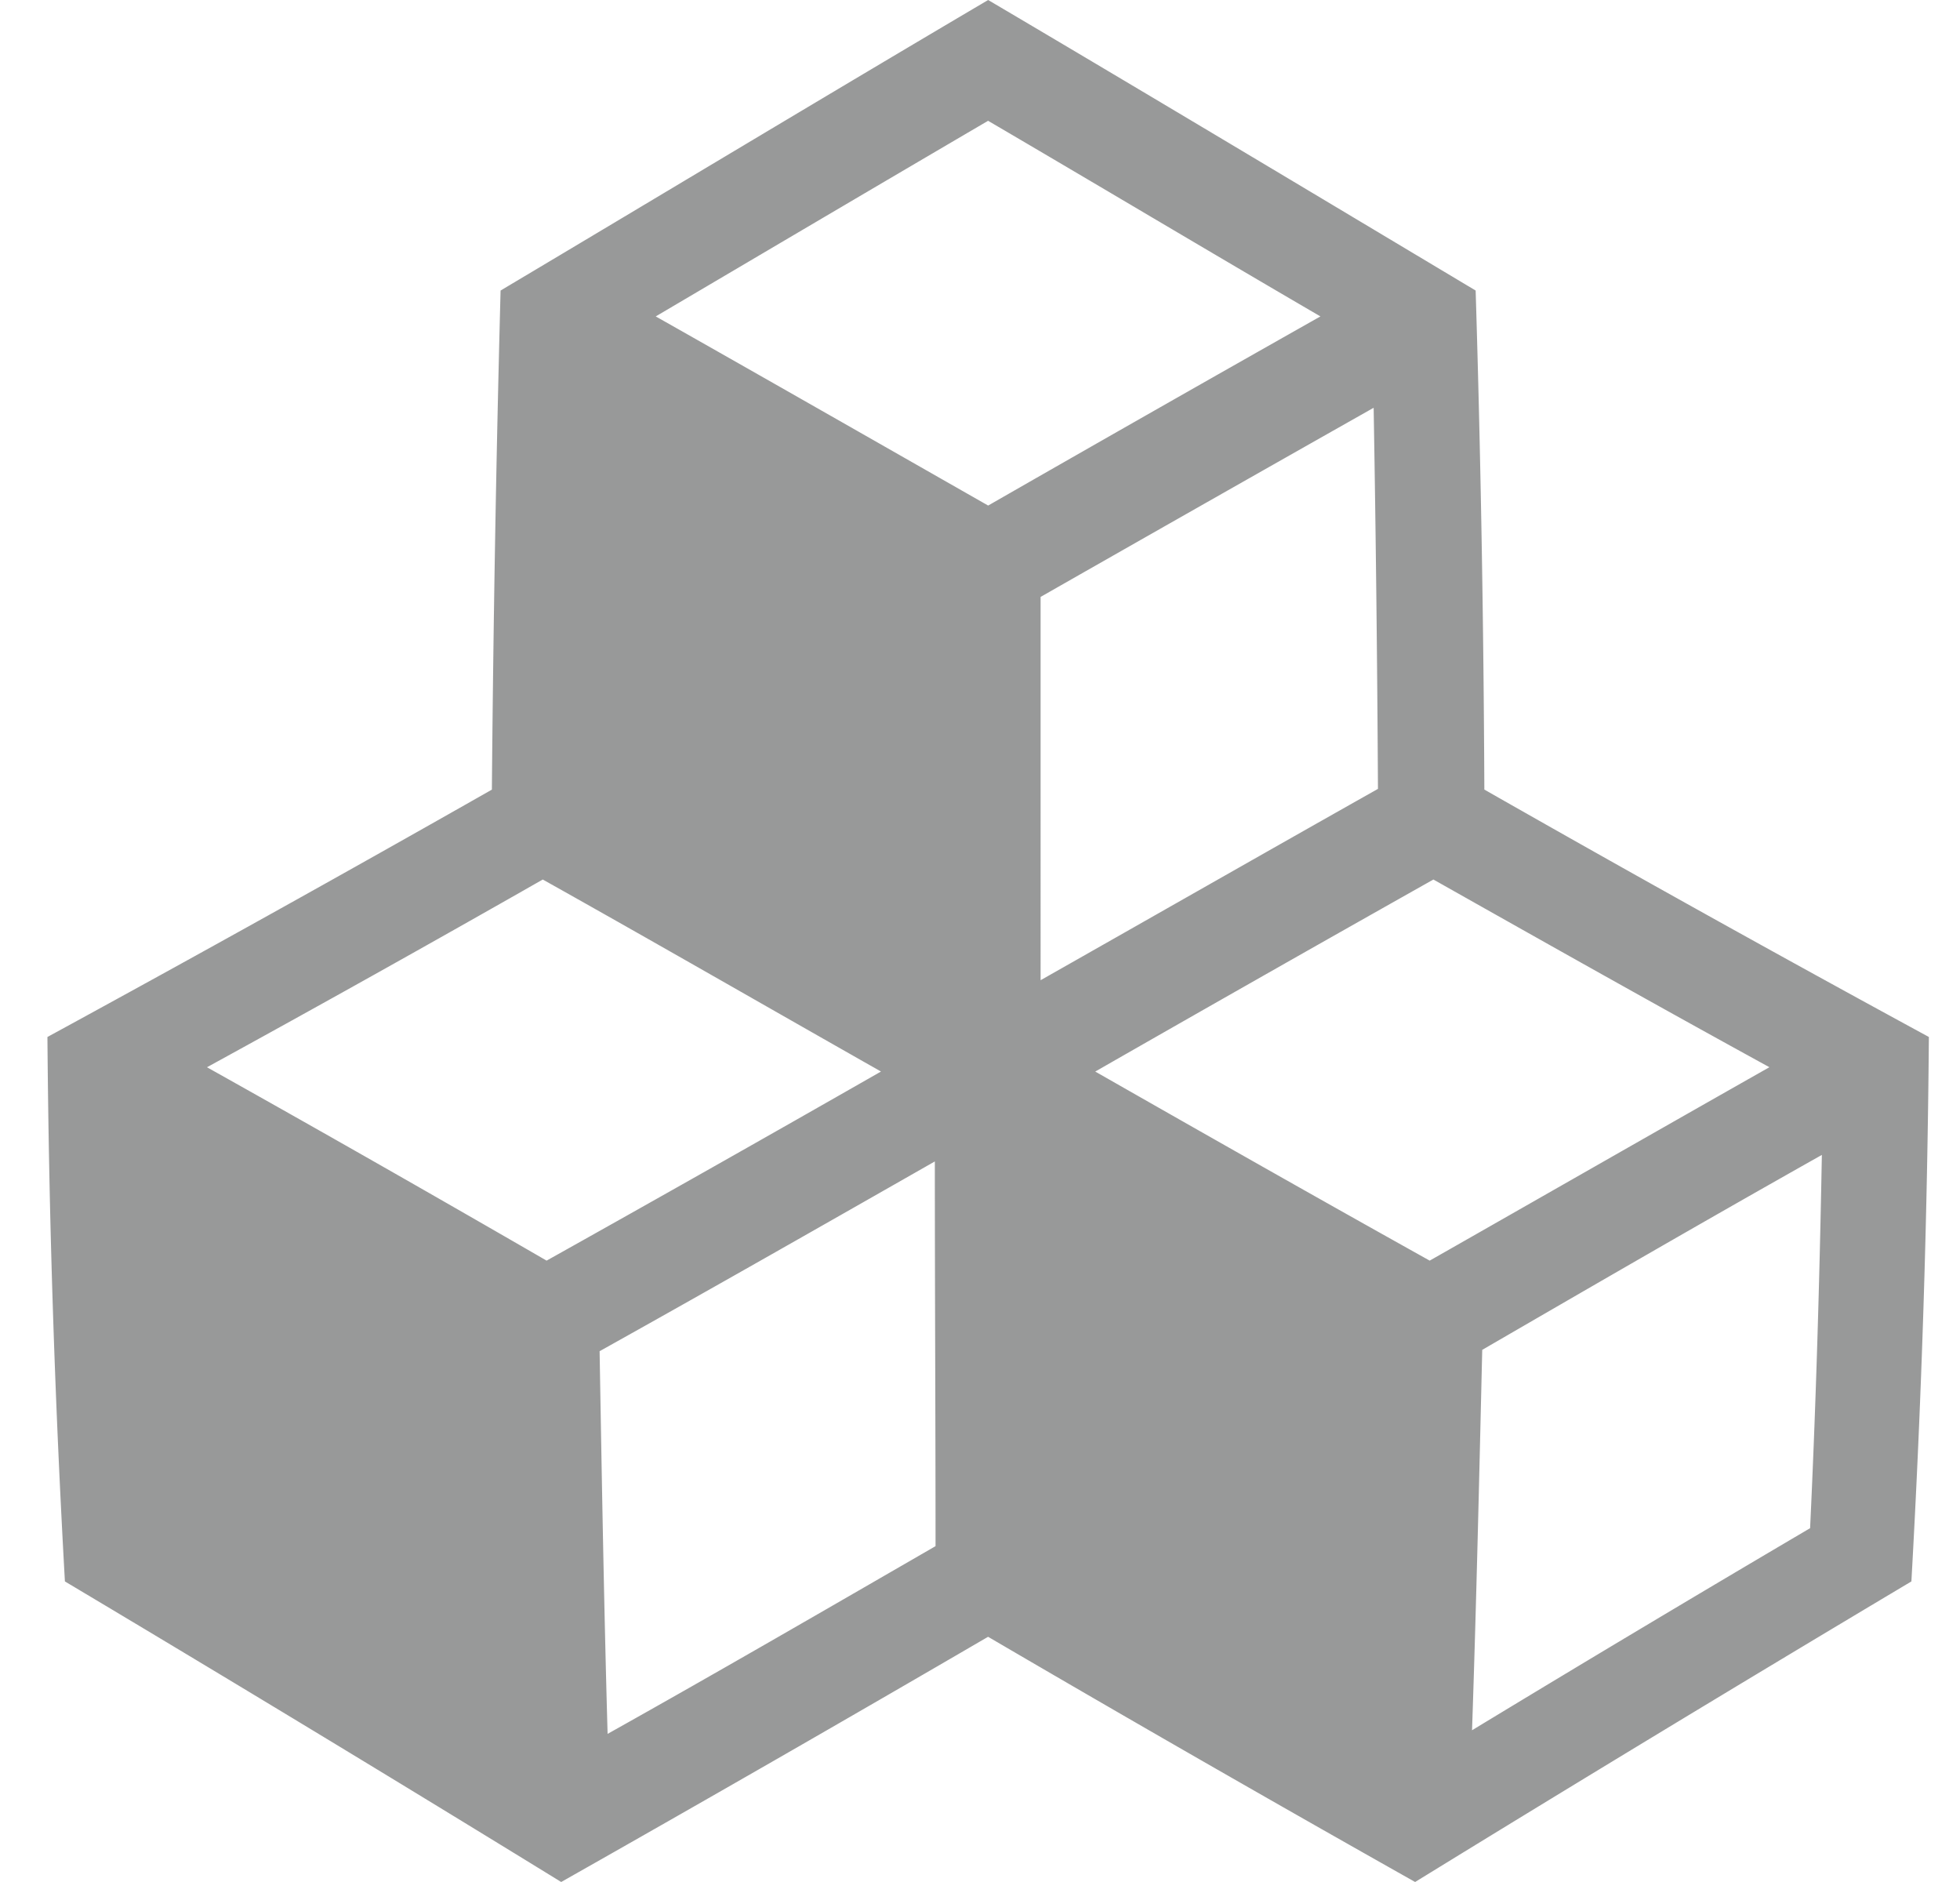 <svg width="25" height="24" fill="none" xmlns="http://www.w3.org/2000/svg"><g clip-path="url(#a)"><path d="M6.274 10.07c.018-2.119.055-4.247.111-6.365C8.495 2.449 10.568 1.201 12.604 0c2.035 1.201 4.117 2.449 6.218 3.705.065 2.118.102 4.246.111 6.364a322.327 322.327 0 0 0 5.67 3.155 144.197 144.197 0 0 1-.223 6.943A542.124 542.124 0 0 0 18.05 24c-1.775-1-3.597-2.045-5.447-3.127A495.12 495.12 0 0 1 7.158 24a541.556 541.556 0 0 0-6.33-3.833c-.13-2.311-.205-4.632-.223-6.943a359.616 359.616 0 0 0 5.67-3.155Zm6.33-8.53c-1.395.817-2.808 1.651-4.24 2.495 1.395.789 2.808 1.596 4.24 2.412a783.342 783.342 0 0 1 4.238-2.412c-1.431-.834-2.844-1.678-4.238-2.494Zm.669 6.072V12.5c1.44-.816 2.872-1.633 4.303-2.44-.009-1.623-.027-3.237-.055-4.86a1431.82 1431.82 0 0 0-4.248 2.412Zm5.503 14.453a377.413 377.413 0 0 1 4.312-2.577c.075-1.587.121-3.173.15-4.76-1.45.816-2.892 1.651-4.332 2.486-.038 1.614-.075 3.237-.13 4.851Zm3.792-8.456c-1.422-.779-2.854-1.586-4.285-2.393a718.604 718.604 0 0 0-4.313 2.449c1.431.816 2.853 1.623 4.266 2.411 1.45-.825 2.891-1.65 4.332-2.466ZM7.75 22.111c1.376-.77 2.77-1.578 4.183-2.394 0-1.632-.009-3.274-.009-4.906-1.432.816-2.863 1.632-4.276 2.42.028 1.624.056 3.257.102 4.88Zm3.486-8.447c-1.44-.816-2.872-1.641-4.313-2.448A291.96 291.96 0 0 1 2.64 13.61c1.44.806 2.89 1.632 4.332 2.466a540.592 540.592 0 0 0 4.266-2.412Z" fill="#323434" fill-opacity=".5"/></g><defs><clipPath id="a"><path fill="#fff" transform="matrix(-1 0 0 1 24.604 0)" d="M0 0h24v24H0z"/></clipPath></defs></svg>